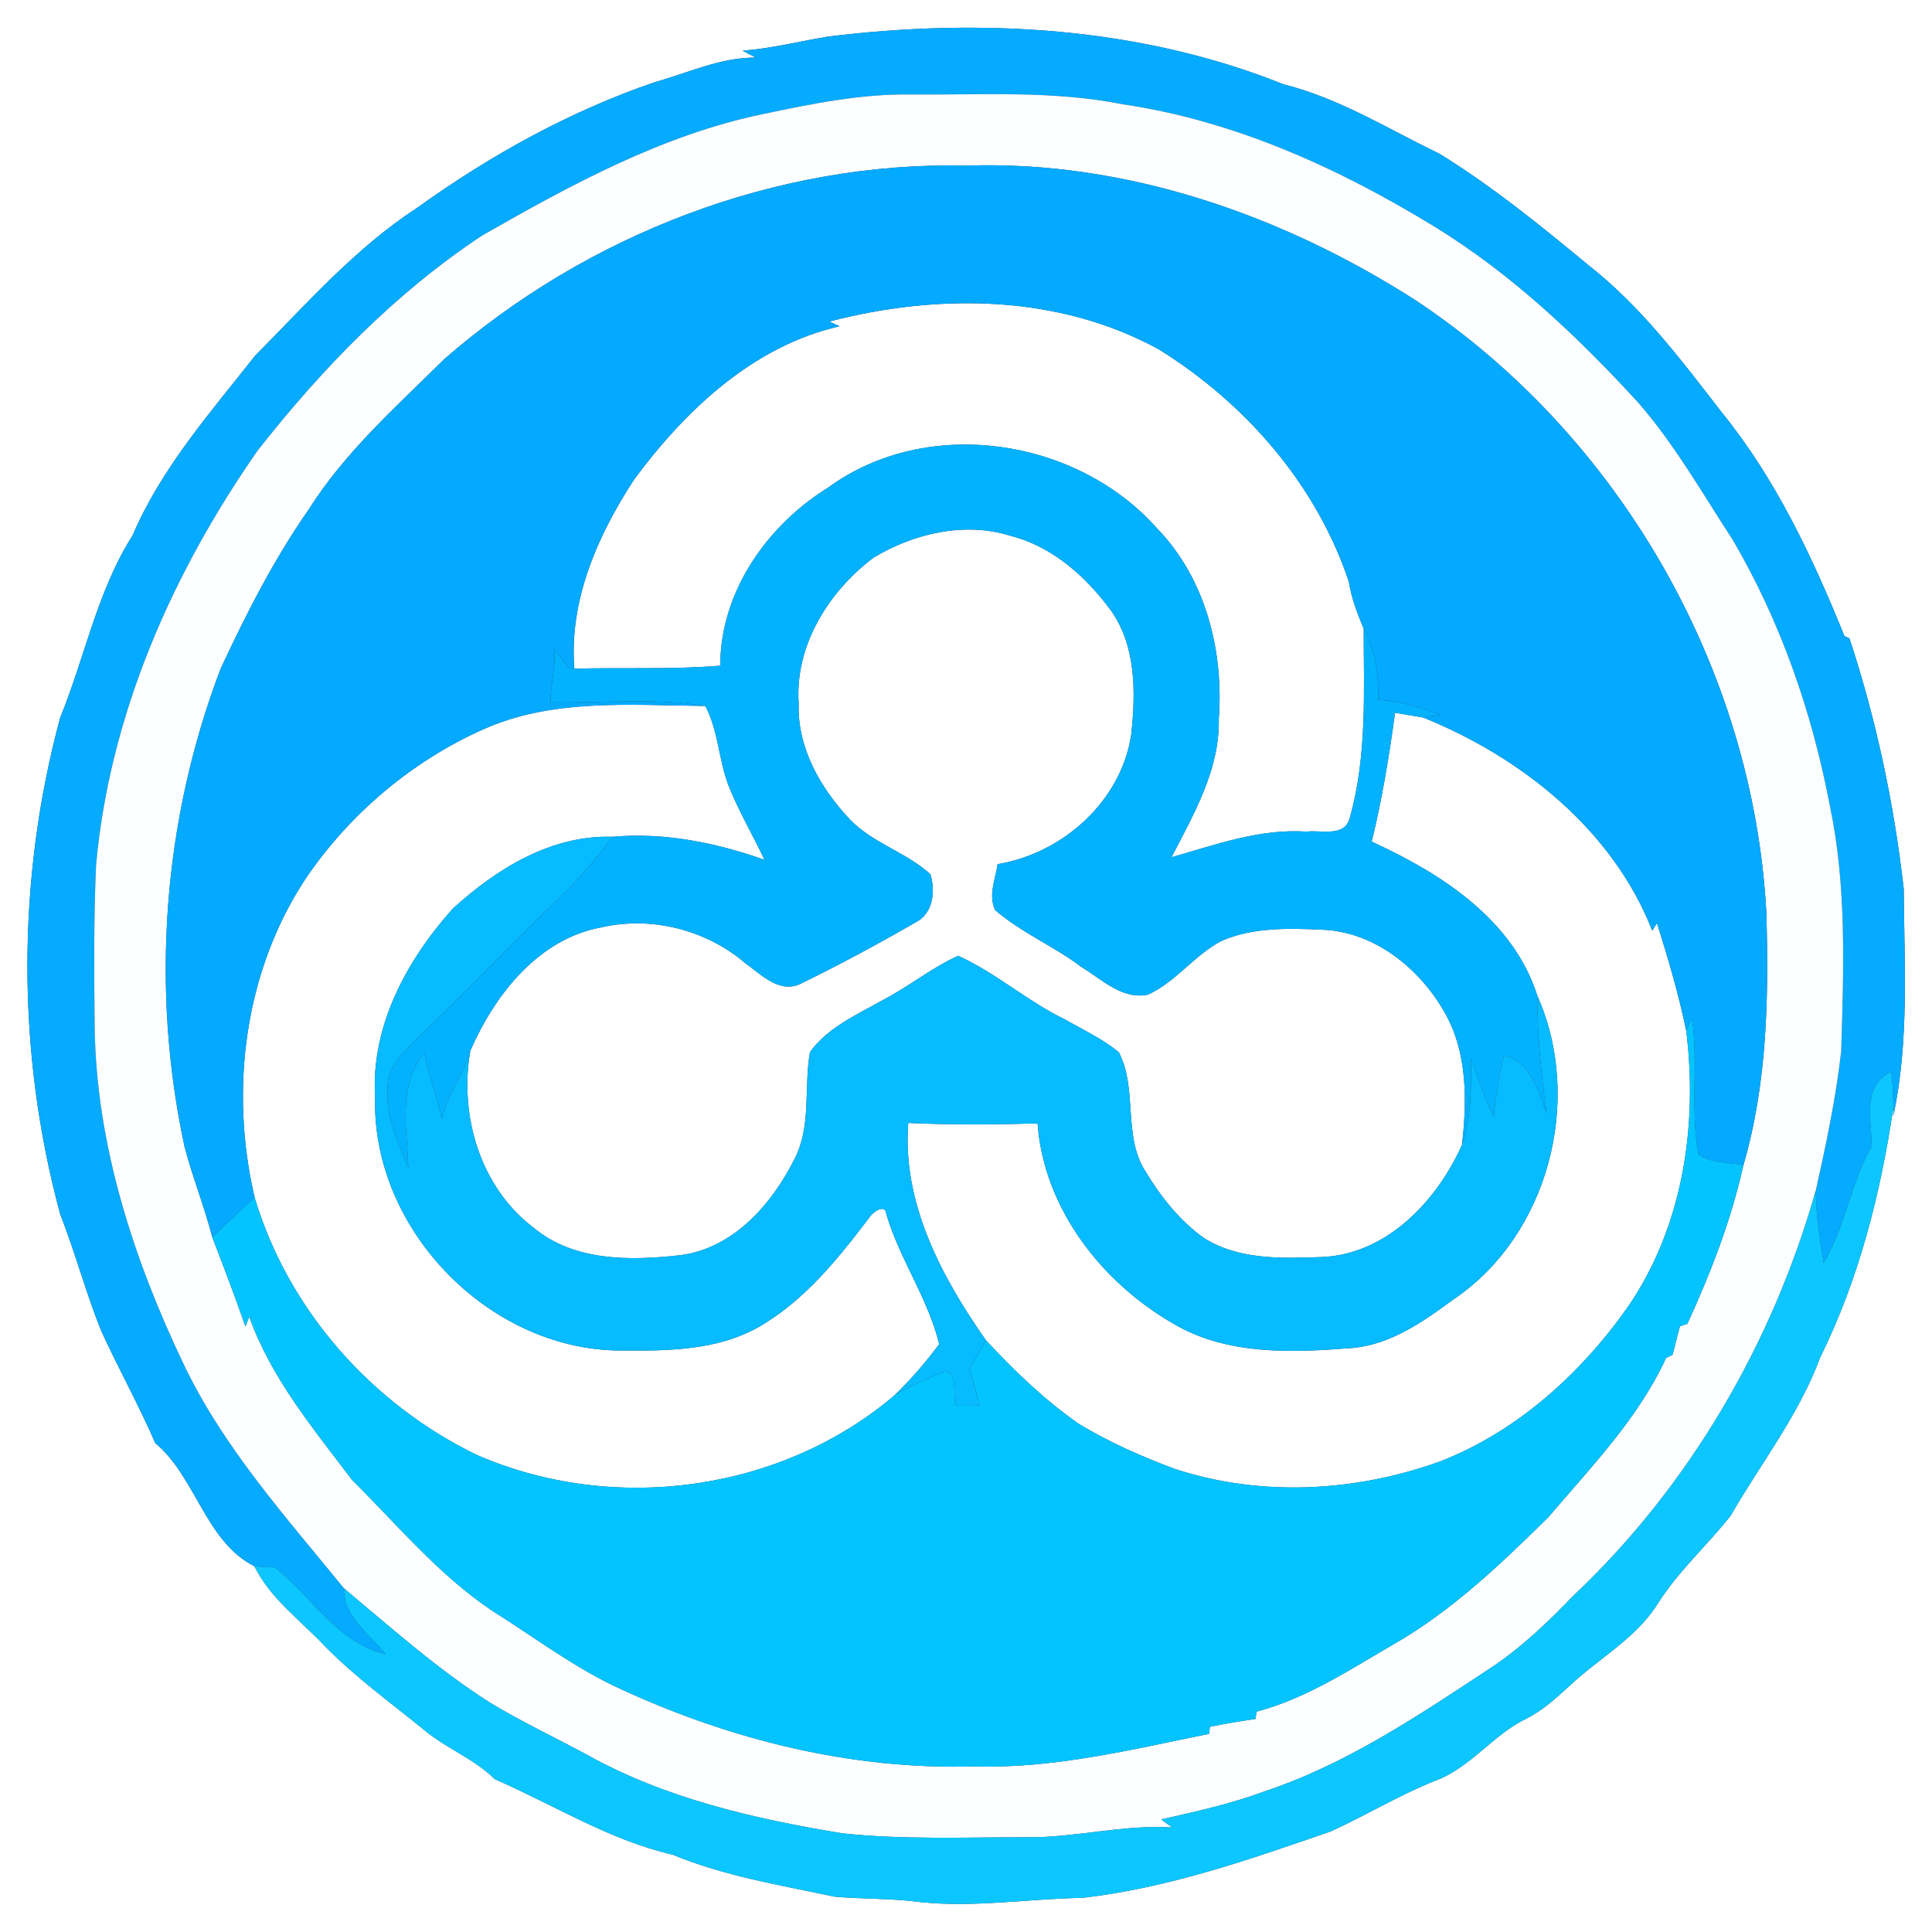 <?xml version="1.0" encoding="UTF-8" ?>
<!DOCTYPE svg PUBLIC "-//W3C//DTD SVG 1.1//EN" "http://www.w3.org/Graphics/SVG/1.1/DTD/svg11.dtd">
<svg width="250pt" height="250pt" viewBox="0 0 250 250" version="1.1" xmlns="http://www.w3.org/2000/svg">
<rect x="0" y="0" width="250" height="250" fill="#333333" stroke="none"/>
<g id="#ffffffff">
<path fill="#ffffff" opacity="1.00" d=" M 0.00 0.00 L 250.00 0.00 L 250.00 250.00 L 0.00 250.00 L 0.00 0.00 M 96.09 6.56 C 96.65 6.86 97.21 7.15 97.78 7.45 C 93.21 7.43 89.02 9.44 84.71 10.64 C 73.69 14.41 63.42 20.11 53.98 26.89 C 45.99 32.09 39.68 39.32 33.02 46.02 C 27.22 53.39 20.88 60.56 17.16 69.28 C 12.56 76.52 10.99 85.04 7.78 92.89 C 2.14 113.79 2.13 136.22 7.79 157.11 C 9.72 162.05 11.09 167.18 13.05 172.11 C 15.29 177.03 17.94 181.76 20.09 186.73 C 25.38 191.16 26.59 199.48 32.92 202.67 C 35.00 206.87 38.87 209.65 42.01 212.98 C 46.00 217.06 50.65 220.39 55.05 223.99 C 57.88 226.31 61.42 227.63 64.04 230.23 C 71.67 233.55 78.82 238.10 87.03 239.99 C 93.75 242.77 100.93 243.93 108.00 245.43 C 111.66 245.75 115.36 245.63 119.01 246.12 C 126.04 246.87 133.05 245.70 140.07 245.58 C 151.16 244.31 161.73 240.61 172.23 236.97 C 176.77 234.90 181.04 232.29 185.68 230.44 C 190.30 228.75 193.17 224.46 197.55 222.37 C 199.65 221.31 201.38 219.71 203.10 218.14 C 206.86 214.60 211.60 212.07 214.45 207.61 C 217.10 203.37 220.85 200.04 223.93 196.15 C 227.85 189.35 232.78 183.08 235.53 175.65 C 240.54 165.53 243.34 154.50 244.99 143.36 L 244.99 144.41 C 247.07 134.75 246.41 124.81 246.34 115.00 C 245.09 104.01 242.79 93.12 239.32 82.61 C 239.15 82.54 238.83 82.38 238.67 82.31 C 234.53 72.09 229.76 61.92 222.76 53.32 C 217.55 46.58 212.35 39.66 205.60 34.36 C 199.40 29.23 193.12 24.12 186.26 19.89 C 179.63 16.70 173.30 12.71 166.08 10.91 C 147.48 3.44 126.90 2.31 107.17 4.73 C 103.47 5.34 99.83 6.28 96.09 6.56 Z" />
<path fill="#ffffff" opacity="1.00" d=" M 107.29 41.61 C 121.36 37.94 136.98 38.08 149.97 45.22 C 161.16 52.17 170.34 62.70 174.54 75.27 C 174.87 77.39 175.65 79.39 176.46 81.36 C 176.47 89.52 176.91 97.90 174.66 105.83 C 174.01 108.38 170.97 107.37 169.06 107.61 C 163.03 107.21 157.29 109.30 151.59 110.93 C 154.49 105.33 157.85 99.55 157.71 93.03 C 158.37 84.19 155.99 74.80 149.68 68.33 C 139.31 56.66 119.97 53.73 107.18 63.08 C 99.25 67.99 93.21 76.58 93.20 86.14 C 86.92 86.66 80.61 86.35 74.32 86.53 C 73.61 77.70 77.33 69.28 82.05 62.05 C 88.67 53.09 97.48 44.76 108.64 42.22 C 108.19 42.02 107.74 41.82 107.29 41.61 Z" />
<path fill="#ffffff" opacity="1.00" d=" M 113.05 72.15 C 118.26 69.02 124.81 67.47 130.74 69.33 C 136.19 70.71 140.58 74.64 143.81 79.08 C 147.05 83.71 146.95 89.68 146.38 95.06 C 145.09 103.67 137.53 110.42 129.09 111.82 C 128.81 113.76 127.85 115.88 128.78 117.77 C 132.15 120.69 136.34 122.41 139.89 125.10 C 142.54 126.68 145.19 129.42 148.56 128.70 C 152.18 127.05 154.57 123.56 158.09 121.74 C 162.15 119.98 166.71 120.11 171.04 120.30 C 177.82 120.53 183.70 125.30 186.93 131.00 C 189.90 136.19 189.83 142.36 189.19 148.12 C 185.96 155.38 179.44 162.33 171.03 162.66 C 165.88 162.84 160.24 163.06 155.73 160.16 C 152.65 157.94 150.23 154.90 148.28 151.67 C 145.24 147.04 147.26 140.97 144.78 136.17 C 142.66 134.41 140.13 133.25 137.76 131.89 C 132.93 129.56 128.88 125.89 123.99 123.68 C 120.56 125.23 117.62 127.65 114.29 129.38 C 110.92 131.29 107.14 132.91 104.81 136.14 C 104.00 140.71 105.03 145.65 102.82 149.95 C 99.91 155.80 94.90 161.53 88.06 162.42 C 81.64 163.14 74.36 163.26 69.09 158.90 C 62.13 153.65 59.40 144.36 60.86 135.97 C 64.01 128.72 69.69 121.44 77.91 119.98 C 84.35 118.52 91.39 120.33 96.41 124.61 C 98.54 126.13 100.94 128.72 103.78 127.21 C 108.76 124.77 113.67 122.13 118.47 119.36 C 120.77 118.20 121.05 115.36 120.40 113.13 C 117.26 110.27 112.92 109.11 109.96 106.02 C 106.16 101.99 103.15 96.74 103.35 91.04 C 102.82 83.55 107.23 76.52 113.05 72.15 Z" />
<path fill="#ffffff" opacity="1.00" d=" M 62.34 94.46 C 71.40 90.33 81.58 91.26 91.26 91.35 C 92.97 94.55 92.98 98.34 94.29 101.70 C 95.60 104.99 97.42 108.06 98.93 111.26 C 92.62 109.03 85.94 107.68 79.22 108.28 C 71.31 108.04 64.23 112.43 58.59 117.58 C 52.62 124.24 47.97 132.79 48.54 142.00 C 48.07 159.30 63.70 175.14 81.00 174.75 C 86.74 174.81 92.79 174.66 97.95 171.84 C 103.99 168.45 108.40 162.94 112.52 157.51 C 112.89 156.89 114.57 155.65 114.69 157.11 C 116.41 162.94 120.12 168.05 121.53 173.94 C 119.80 176.27 117.88 178.48 115.80 180.51 C 101.08 193.06 79.35 195.98 61.69 188.26 C 48.10 181.69 37.27 169.48 32.95 154.95 C 29.68 141.01 31.62 125.63 39.62 113.59 C 45.25 105.33 53.22 98.57 62.34 94.46 Z" />
<path fill="#ffffff" opacity="1.00" d=" M 180.52 92.24 C 181.73 92.44 182.93 92.64 184.14 92.84 C 196.86 97.97 208.69 107.38 213.80 120.42 C 214.00 120.09 214.20 119.76 214.41 119.44 C 215.86 124.03 217.22 128.66 218.20 133.39 C 219.72 145.76 217.75 158.88 210.53 169.28 C 204.44 177.87 196.22 185.28 186.31 189.12 C 175.39 193.06 163.15 193.72 152.06 190.09 C 147.76 188.50 143.54 186.63 139.62 184.26 C 135.18 181.17 131.26 177.39 127.59 173.44 C 121.83 165.25 116.71 155.62 117.53 145.31 C 123.10 145.57 128.68 145.53 134.26 145.37 C 135.06 156.33 142.51 165.91 151.81 171.27 C 158.81 175.43 167.29 175.03 175.10 174.42 C 180.05 173.94 184.19 170.99 188.07 168.15 C 200.39 159.85 204.92 142.34 198.94 128.87 C 195.79 118.96 186.46 113.01 177.50 108.91 C 178.84 103.41 179.76 97.84 180.52 92.24 Z" />
</g>
<g id="#04abffff">
<path fill="#04abff" opacity="1.00" d=" M 96.09 6.56 C 99.83 6.28 103.47 5.34 107.17 4.73 C 126.90 2.31 147.48 3.44 166.08 10.91 C 173.30 12.71 179.63 16.70 186.26 19.89 C 193.12 24.12 199.40 29.23 205.60 34.36 C 212.35 39.66 217.55 46.58 222.76 53.32 C 229.76 61.92 234.53 72.09 238.67 82.31 C 238.83 82.38 239.15 82.54 239.32 82.61 C 242.79 93.12 245.09 104.01 246.34 115.00 C 246.41 124.81 247.07 134.75 244.99 144.41 L 244.99 143.36 C 245.02 141.79 244.90 140.23 244.72 138.67 C 240.90 140.56 242.17 144.91 242.20 148.33 C 239.49 153.09 238.81 158.68 235.99 163.39 C 235.44 160.31 235.01 157.20 234.96 154.07 C 236.29 148.09 237.57 142.10 238.25 136.00 C 238.57 125.40 238.98 114.66 236.77 104.21 C 234.49 92.20 230.42 80.47 224.24 69.90 C 220.29 63.86 216.72 57.52 211.95 52.06 C 204.09 43.50 195.55 35.41 185.59 29.31 C 173.23 21.75 159.74 15.62 145.30 13.50 C 136.31 11.70 127.11 12.29 118.01 12.23 C 111.51 12.11 105.11 13.42 98.78 14.75 C 85.71 17.45 73.85 23.93 62.37 30.49 C 51.14 37.93 41.64 47.73 33.35 58.29 C 22.27 74.16 14.17 92.55 12.43 111.98 C 12.12 118.98 12.18 125.99 12.25 132.99 C 12.48 148.18 17.27 162.91 23.76 176.51 C 28.92 187.34 37.02 196.32 44.53 205.55 C 44.40 209.28 47.88 211.42 49.92 214.07 C 43.62 212.56 40.35 206.58 35.56 202.84 C 34.68 202.79 33.80 202.74 32.92 202.67 C 26.59 199.48 25.38 191.16 20.09 186.73 C 17.94 181.76 15.29 177.03 13.05 172.11 C 11.09 167.18 9.72 162.05 7.79 157.11 C 2.13 136.22 2.14 113.79 7.78 92.89 C 10.99 85.04 12.56 76.52 17.16 69.28 C 20.88 60.56 27.22 53.39 33.02 46.02 C 39.68 39.32 45.99 32.09 53.98 26.89 C 63.42 20.11 73.69 14.41 84.71 10.64 C 89.02 9.44 93.21 7.43 97.78 7.45 C 97.21 7.15 96.65 6.86 96.09 6.56 Z" />
</g>
<g id="#fdfeffff">
<path fill="#fdfeff" opacity="1.00" d=" M 98.78 14.75 C 105.11 13.42 111.51 12.11 118.01 12.23 C 127.11 12.29 136.31 11.70 145.30 13.50 C 159.74 15.62 173.23 21.75 185.59 29.31 C 195.55 35.41 204.09 43.50 211.95 52.06 C 216.72 57.52 220.29 63.86 224.24 69.90 C 230.42 80.47 234.49 92.20 236.77 104.21 C 238.98 114.66 238.57 125.40 238.25 136.00 C 237.57 142.10 236.29 148.09 234.96 154.07 C 229.34 173.89 218.57 192.37 203.54 206.54 C 200.24 209.97 196.78 213.28 192.79 215.90 C 183.55 221.99 174.23 228.28 163.65 231.80 C 159.30 233.41 154.77 234.42 150.26 235.43 C 150.73 235.78 151.20 236.12 151.67 236.47 C 145.40 236.07 139.26 237.79 132.99 237.74 C 124.99 237.73 116.95 238.08 108.98 237.23 C 97.62 235.36 86.13 232.74 75.98 227.08 C 71.84 224.85 67.57 222.83 63.53 220.40 C 56.72 216.10 50.70 210.70 44.53 205.55 C 37.02 196.32 28.92 187.34 23.76 176.51 C 17.27 162.91 12.48 148.18 12.25 132.99 C 12.18 125.99 12.12 118.98 12.43 111.98 C 14.17 92.55 22.27 74.16 33.35 58.29 C 41.64 47.73 51.14 37.93 62.37 30.49 C 73.85 23.93 85.71 17.45 98.78 14.75 M 57.48 46.48 C 51.26 52.64 44.60 58.53 39.90 66.00 C 35.42 72.42 31.87 79.42 28.57 86.49 C 21.07 106.10 19.46 127.90 23.89 148.42 C 24.93 152.36 26.45 156.15 27.47 160.09 C 28.94 163.93 30.41 167.76 31.76 171.65 C 31.92 171.22 32.09 170.80 32.25 170.38 C 35.07 178.31 40.53 184.84 45.53 191.47 C 51.41 197.31 56.79 203.81 63.72 208.45 C 69.25 211.92 74.47 215.92 80.45 218.62 C 94.67 225.17 110.28 229.03 126.00 228.57 C 136.34 228.89 146.42 226.39 156.47 224.35 C 156.49 224.12 156.54 223.66 156.56 223.44 C 158.51 223.06 160.47 222.70 162.45 222.44 C 162.49 222.20 162.57 221.72 162.61 221.48 C 169.18 219.75 174.85 215.92 180.67 212.57 C 188.06 208.27 194.28 202.30 200.34 196.34 C 205.87 189.84 211.97 183.58 215.59 175.72 C 215.80 175.62 216.22 175.41 216.44 175.30 C 216.74 174.07 217.06 172.85 217.38 171.62 C 217.62 171.54 218.11 171.37 218.35 171.29 C 221.38 164.68 224.02 157.87 225.60 150.76 C 228.70 140.11 228.88 129.00 228.56 118.00 C 226.84 86.47 209.50 56.33 183.21 38.88 C 166.00 27.84 145.62 20.72 125.00 21.43 C 100.40 20.89 75.96 30.36 57.48 46.48 Z" />
</g>
<g id="#03aaffff">
<path fill="#03aaff" opacity="1.00" d=" M 57.48 46.48 C 75.96 30.36 100.40 20.89 125.00 21.43 C 145.62 20.72 166.00 27.84 183.21 38.88 C 209.50 56.33 226.84 86.47 228.56 118.00 C 228.88 129.00 228.70 140.11 225.60 150.76 C 223.65 150.37 221.44 150.58 219.77 149.37 C 218.71 143.54 219.77 137.58 218.95 131.72 C 218.76 132.14 218.39 132.97 218.20 133.39 C 217.22 128.66 215.86 124.03 214.41 119.44 C 214.20 119.76 214.00 120.09 213.80 120.42 C 208.69 107.38 196.86 97.97 184.14 92.84 C 184.70 92.75 185.82 92.58 186.38 92.49 C 183.81 91.46 181.11 90.78 178.36 90.54 C 178.38 87.37 177.99 84.19 176.46 81.36 C 175.65 79.39 174.87 77.39 174.54 75.27 C 170.34 62.70 161.16 52.17 149.97 45.22 C 136.98 38.08 121.36 37.94 107.29 41.61 C 107.74 41.82 108.19 42.02 108.64 42.22 C 97.48 44.76 88.67 53.09 82.05 62.05 C 77.33 69.28 73.61 77.70 74.32 86.53 L 73.67 86.48 C 73.18 85.86 72.20 84.63 71.71 84.02 C 71.94 86.33 71.22 88.58 71.24 90.88 C 77.91 90.99 84.63 90.26 91.26 91.35 C 81.58 91.26 71.40 90.33 62.34 94.46 C 53.22 98.57 45.25 105.33 39.62 113.59 C 31.62 125.63 29.68 141.01 32.95 154.95 C 31.10 156.64 29.28 158.36 27.47 160.09 C 26.45 156.15 24.93 152.36 23.89 148.42 C 19.46 127.90 21.07 106.10 28.57 86.49 C 31.87 79.42 35.42 72.42 39.90 66.00 C 44.60 58.53 51.26 52.64 57.48 46.48 Z" />
</g>
<g id="#03b2ffff">
<path fill="#03b2ff" opacity="1.00" d=" M 107.18 63.08 C 119.97 53.73 139.31 56.66 149.68 68.33 C 155.99 74.80 158.37 84.19 157.71 93.03 C 157.85 99.55 154.49 105.33 151.59 110.93 C 157.29 109.30 163.03 107.21 169.06 107.61 C 170.97 107.37 174.01 108.38 174.66 105.83 C 176.91 97.90 176.47 89.52 176.46 81.36 C 177.99 84.19 178.38 87.37 178.36 90.54 C 181.11 90.78 183.81 91.46 186.38 92.49 C 185.82 92.58 184.70 92.75 184.14 92.84 C 182.93 92.64 181.73 92.44 180.52 92.24 C 179.76 97.84 178.84 103.41 177.50 108.91 C 186.46 113.01 195.79 118.96 198.94 128.87 C 198.89 133.96 199.44 139.03 200.13 144.07 C 199.01 141.03 198.18 137.52 194.64 136.58 C 193.95 139.18 193.53 141.84 193.29 144.52 C 192.10 142.07 191.25 139.49 190.33 136.94 C 190.40 140.69 190.38 144.51 189.19 148.12 C 189.83 142.36 189.90 136.19 186.93 131.00 C 183.70 125.30 177.82 120.53 171.04 120.30 C 166.71 120.11 162.15 119.98 158.09 121.74 C 154.57 123.56 152.18 127.05 148.56 128.70 C 145.19 129.42 142.54 126.68 139.89 125.10 C 136.34 122.41 132.15 120.69 128.78 117.77 C 127.85 115.88 128.81 113.76 129.09 111.82 C 137.53 110.42 145.09 103.67 146.38 95.06 C 146.95 89.68 147.05 83.71 143.81 79.08 C 140.58 74.64 136.19 70.71 130.74 69.33 C 124.81 67.47 118.26 69.02 113.05 72.15 C 107.23 76.52 102.82 83.55 103.35 91.04 C 103.15 96.74 106.16 101.99 109.96 106.02 C 112.92 109.11 117.26 110.27 120.40 113.13 C 121.05 115.36 120.77 118.20 118.47 119.36 C 113.67 122.13 108.76 124.77 103.78 127.21 C 100.94 128.72 98.54 126.13 96.41 124.61 C 91.39 120.33 84.35 118.52 77.91 119.98 C 69.69 121.44 64.01 128.72 60.86 135.97 C 60.01 139.07 57.79 141.62 57.21 144.78 C 56.49 141.93 55.52 139.15 54.90 136.28 C 51.44 140.52 52.65 146.08 52.84 151.08 C 51.60 147.80 49.84 144.52 50.16 140.90 C 49.99 138.03 52.40 136.07 54.18 134.18 C 60.50 128.18 66.50 121.84 72.78 115.79 C 75.17 113.50 77.28 110.95 79.22 108.28 C 85.94 107.68 92.62 109.03 98.93 111.26 C 97.42 108.06 95.60 104.99 94.29 101.70 C 92.98 98.34 92.97 94.55 91.26 91.35 C 84.63 90.26 77.91 90.99 71.24 90.88 C 71.22 88.58 71.94 86.33 71.71 84.02 C 72.20 84.63 73.18 85.86 73.67 86.48 L 74.32 86.53 C 80.61 86.35 86.92 86.66 93.20 86.14 C 93.21 76.58 99.25 67.99 107.18 63.08 Z" />
</g>
<g id="#06bbffff">
<path fill="#06bbff" opacity="1.00" d=" M 58.59 117.58 C 64.23 112.43 71.31 108.04 79.22 108.28 C 77.28 110.95 75.17 113.50 72.78 115.79 C 66.50 121.84 60.50 128.18 54.18 134.18 C 52.40 136.07 49.99 138.03 50.16 140.90 C 49.84 144.52 51.60 147.80 52.84 151.08 C 52.65 146.08 51.44 140.52 54.90 136.28 C 55.52 139.15 56.49 141.93 57.21 144.78 C 57.79 141.62 60.01 139.07 60.86 135.97 C 59.40 144.36 62.13 153.65 69.09 158.90 C 74.36 163.26 81.64 163.14 88.06 162.42 C 94.90 161.53 99.91 155.80 102.82 149.95 C 105.03 145.65 104.00 140.71 104.81 136.14 C 107.14 132.91 110.92 131.29 114.29 129.38 C 117.62 127.65 120.56 125.23 123.99 123.68 C 128.88 125.89 132.93 129.56 137.76 131.89 C 140.13 133.25 142.66 134.41 144.78 136.17 C 147.26 140.97 145.24 147.04 148.28 151.67 C 150.23 154.90 152.65 157.94 155.73 160.16 C 160.24 163.06 165.88 162.84 171.03 162.66 C 179.44 162.33 185.96 155.38 189.19 148.12 C 190.38 144.51 190.40 140.69 190.33 136.94 C 191.25 139.49 192.10 142.07 193.29 144.52 C 193.53 141.84 193.95 139.18 194.64 136.58 C 198.18 137.52 199.01 141.03 200.13 144.07 C 199.44 139.03 198.89 133.96 198.94 128.87 C 204.92 142.34 200.39 159.85 188.07 168.15 C 184.19 170.99 180.05 173.94 175.10 174.42 C 167.29 175.03 158.81 175.43 151.81 171.27 C 142.51 165.91 135.06 156.33 134.26 145.37 C 128.68 145.53 123.10 145.57 117.53 145.31 C 116.71 155.62 121.83 165.25 127.59 173.44 C 126.86 174.68 126.15 175.93 125.46 177.18 C 125.95 178.73 126.38 180.29 126.75 181.87 C 125.74 181.89 124.73 181.90 123.73 181.91 C 123.15 180.56 124.13 177.60 122.21 177.46 C 120.04 178.39 117.82 179.26 115.80 180.51 C 117.88 178.48 119.80 176.27 121.53 173.94 C 120.12 168.05 116.41 162.94 114.69 157.11 C 114.57 155.65 112.89 156.89 112.52 157.51 C 108.40 162.94 103.99 168.45 97.95 171.84 C 92.79 174.66 86.74 174.81 81.00 174.75 C 63.70 175.14 48.07 159.30 48.54 142.00 C 47.97 132.79 52.62 124.24 58.59 117.58 Z" />
</g>
<g id="#03c4ffff">
<path fill="#03c4ff" opacity="1.00" d=" M 218.20 133.39 C 218.39 132.97 218.76 132.14 218.95 131.72 C 219.77 137.58 218.71 143.54 219.77 149.37 C 221.44 150.58 223.65 150.37 225.60 150.76 C 224.02 157.87 221.38 164.68 218.35 171.29 C 218.11 171.37 217.62 171.54 217.38 171.62 C 217.06 172.85 216.74 174.07 216.44 175.30 C 216.22 175.41 215.80 175.62 215.59 175.72 C 211.97 183.58 205.87 189.84 200.34 196.34 C 194.28 202.30 188.06 208.27 180.67 212.57 C 174.85 215.92 169.18 219.75 162.61 221.48 C 162.57 221.72 162.49 222.20 162.45 222.44 C 160.47 222.70 158.51 223.06 156.56 223.44 C 156.54 223.66 156.49 224.12 156.47 224.35 C 146.42 226.39 136.34 228.89 126.00 228.57 C 110.28 229.03 94.67 225.17 80.45 218.62 C 74.47 215.92 69.25 211.92 63.72 208.45 C 56.79 203.81 51.41 197.31 45.53 191.47 C 40.53 184.84 35.07 178.31 32.25 170.38 C 32.09 170.80 31.92 171.22 31.76 171.65 C 30.41 167.76 28.94 163.93 27.47 160.09 C 29.28 158.36 31.10 156.64 32.95 154.95 C 37.27 169.48 48.10 181.69 61.69 188.26 C 79.35 195.98 101.08 193.06 115.80 180.51 C 117.82 179.26 120.04 178.39 122.21 177.46 C 124.13 177.60 123.15 180.56 123.73 181.91 C 124.73 181.90 125.74 181.89 126.75 181.87 C 126.38 180.29 125.95 178.73 125.46 177.18 C 126.15 175.93 126.86 174.68 127.59 173.44 C 131.26 177.39 135.18 181.17 139.62 184.26 C 143.54 186.63 147.76 188.50 152.06 190.09 C 163.15 193.72 175.39 193.06 186.31 189.12 C 196.22 185.28 204.44 177.87 210.53 169.28 C 217.75 158.88 219.72 145.76 218.20 133.39 Z" />
</g>
<g id="#0cc7ffff">
<path fill="#0cc7ff" opacity="1.00" d=" M 242.20 148.33 C 242.17 144.91 240.90 140.56 244.72 138.67 C 244.90 140.23 245.02 141.79 244.99 143.36 C 243.34 154.50 240.54 165.53 235.53 175.65 C 232.78 183.08 227.85 189.35 223.93 196.15 C 220.85 200.04 217.10 203.37 214.45 207.61 C 211.60 212.07 206.86 214.60 203.10 218.14 C 201.38 219.71 199.65 221.31 197.55 222.37 C 193.17 224.46 190.30 228.75 185.68 230.44 C 181.04 232.29 176.77 234.90 172.23 236.97 C 161.73 240.61 151.16 244.31 140.07 245.58 C 133.05 245.70 126.04 246.87 119.01 246.12 C 115.36 245.63 111.66 245.75 108.00 245.43 C 100.93 243.93 93.75 242.77 87.03 239.99 C 78.82 238.10 71.67 233.55 64.04 230.23 C 61.42 227.63 57.88 226.31 55.05 223.99 C 50.65 220.39 46.00 217.06 42.01 212.98 C 38.87 209.65 35.00 206.87 32.92 202.67 C 33.80 202.74 34.68 202.79 35.56 202.84 C 40.35 206.58 43.62 212.56 49.92 214.07 C 47.88 211.42 44.40 209.28 44.53 205.55 C 50.70 210.70 56.72 216.10 63.53 220.40 C 67.57 222.83 71.84 224.85 75.98 227.08 C 86.13 232.74 97.62 235.36 108.98 237.23 C 116.95 238.08 124.99 237.73 132.99 237.74 C 139.26 237.79 145.40 236.07 151.67 236.47 C 151.20 236.12 150.73 235.78 150.26 235.43 C 154.77 234.42 159.30 233.41 163.65 231.80 C 174.23 228.28 183.55 221.99 192.79 215.90 C 196.78 213.28 200.24 209.97 203.54 206.54 C 218.57 192.37 229.34 173.89 234.96 154.07 C 235.01 157.20 235.44 160.31 235.99 163.39 C 238.81 158.68 239.49 153.09 242.20 148.33 Z" />
</g>
</svg>
